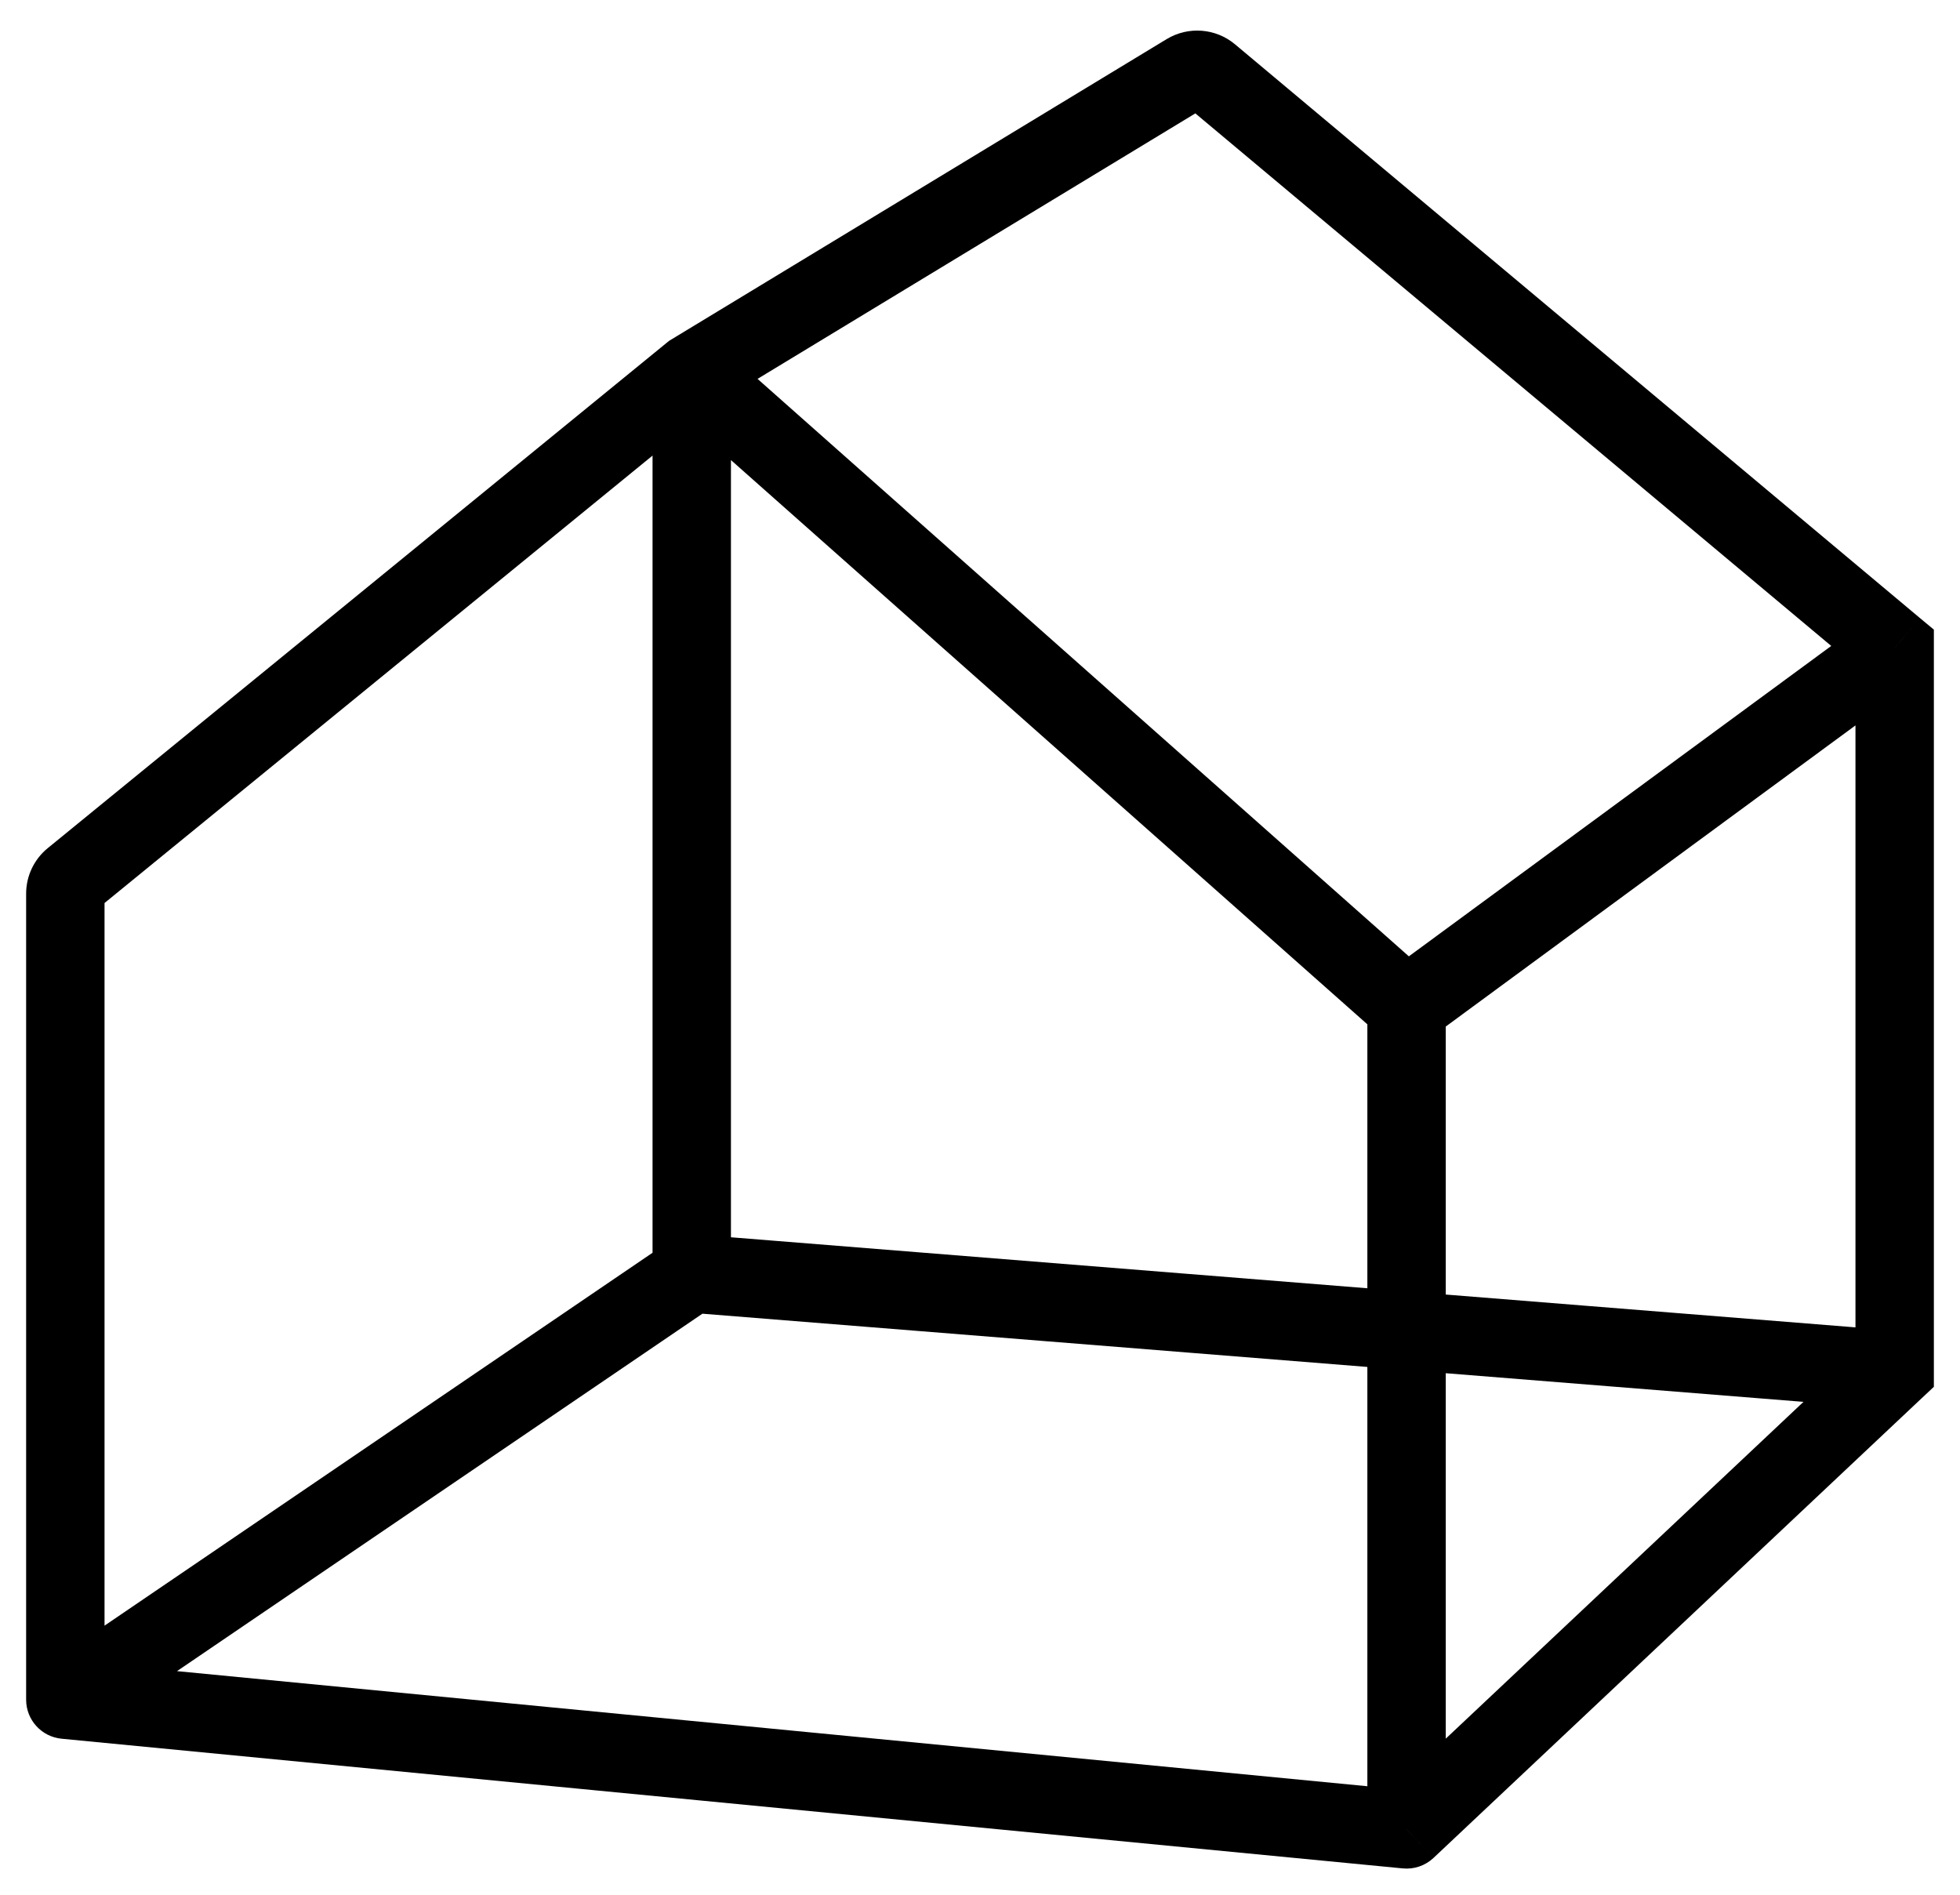 <svg width="30" height="29" viewBox="0 0 30 29" fill="none" xmlns="http://www.w3.org/2000/svg">
<path d="M10.588 5.708L10.277 5.195L10.241 5.217L10.209 5.243L10.588 5.708ZM29 9.918H29.6V9.637L29.385 9.458L29 9.918ZM29 20.966L29.411 21.403L29.6 21.226V20.966H29ZM21.529 28L21.472 28.597C21.644 28.614 21.815 28.555 21.941 28.437L21.529 28ZM1 26.015H0.4C0.4 26.324 0.635 26.582 0.942 26.612L1 26.015ZM18.169 1.111L17.858 0.598L18.169 1.111ZM18.517 1.138L18.903 0.678L18.517 1.138ZM1.11 13.446L0.731 12.981L1.11 13.446ZM1.49 13.911L10.968 6.173L10.209 5.243L0.731 12.981L1.49 13.911ZM10.899 6.221L18.48 1.624L17.858 0.598L10.277 5.195L10.899 6.221ZM18.132 1.598L28.615 10.377L29.385 9.458L18.903 0.678L18.132 1.598ZM28.4 9.918V20.966H29.6V9.918H28.4ZM28.589 20.529L21.118 27.563L21.941 28.437L29.411 21.403L28.589 20.529ZM21.587 27.403L1.058 25.418L0.942 26.612L21.472 28.597L21.587 27.403ZM1.6 26.015V13.678H0.4V26.015H1.6ZM1.337 26.511L10.926 19.988L10.251 18.995L0.663 25.519L1.337 26.511ZM10.54 20.09L28.952 21.564L29.048 20.368L10.636 18.893L10.54 20.09ZM9.988 5.708V19.492H11.188V5.708H9.988ZM22.129 28V15.408H20.929V28H22.129ZM21.927 14.959L10.986 5.259L10.19 6.157L21.131 15.857L21.927 14.959ZM28.645 9.434L21.174 14.924L21.885 15.891L29.355 10.401L28.645 9.434ZM18.48 1.624C18.371 1.691 18.231 1.68 18.132 1.598L18.903 0.678C18.608 0.431 18.188 0.399 17.858 0.598L18.48 1.624ZM0.731 12.981C0.521 13.152 0.4 13.408 0.4 13.678H1.6C1.6 13.768 1.56 13.854 1.49 13.911L0.731 12.981Z" fill="black"/>
</svg>
